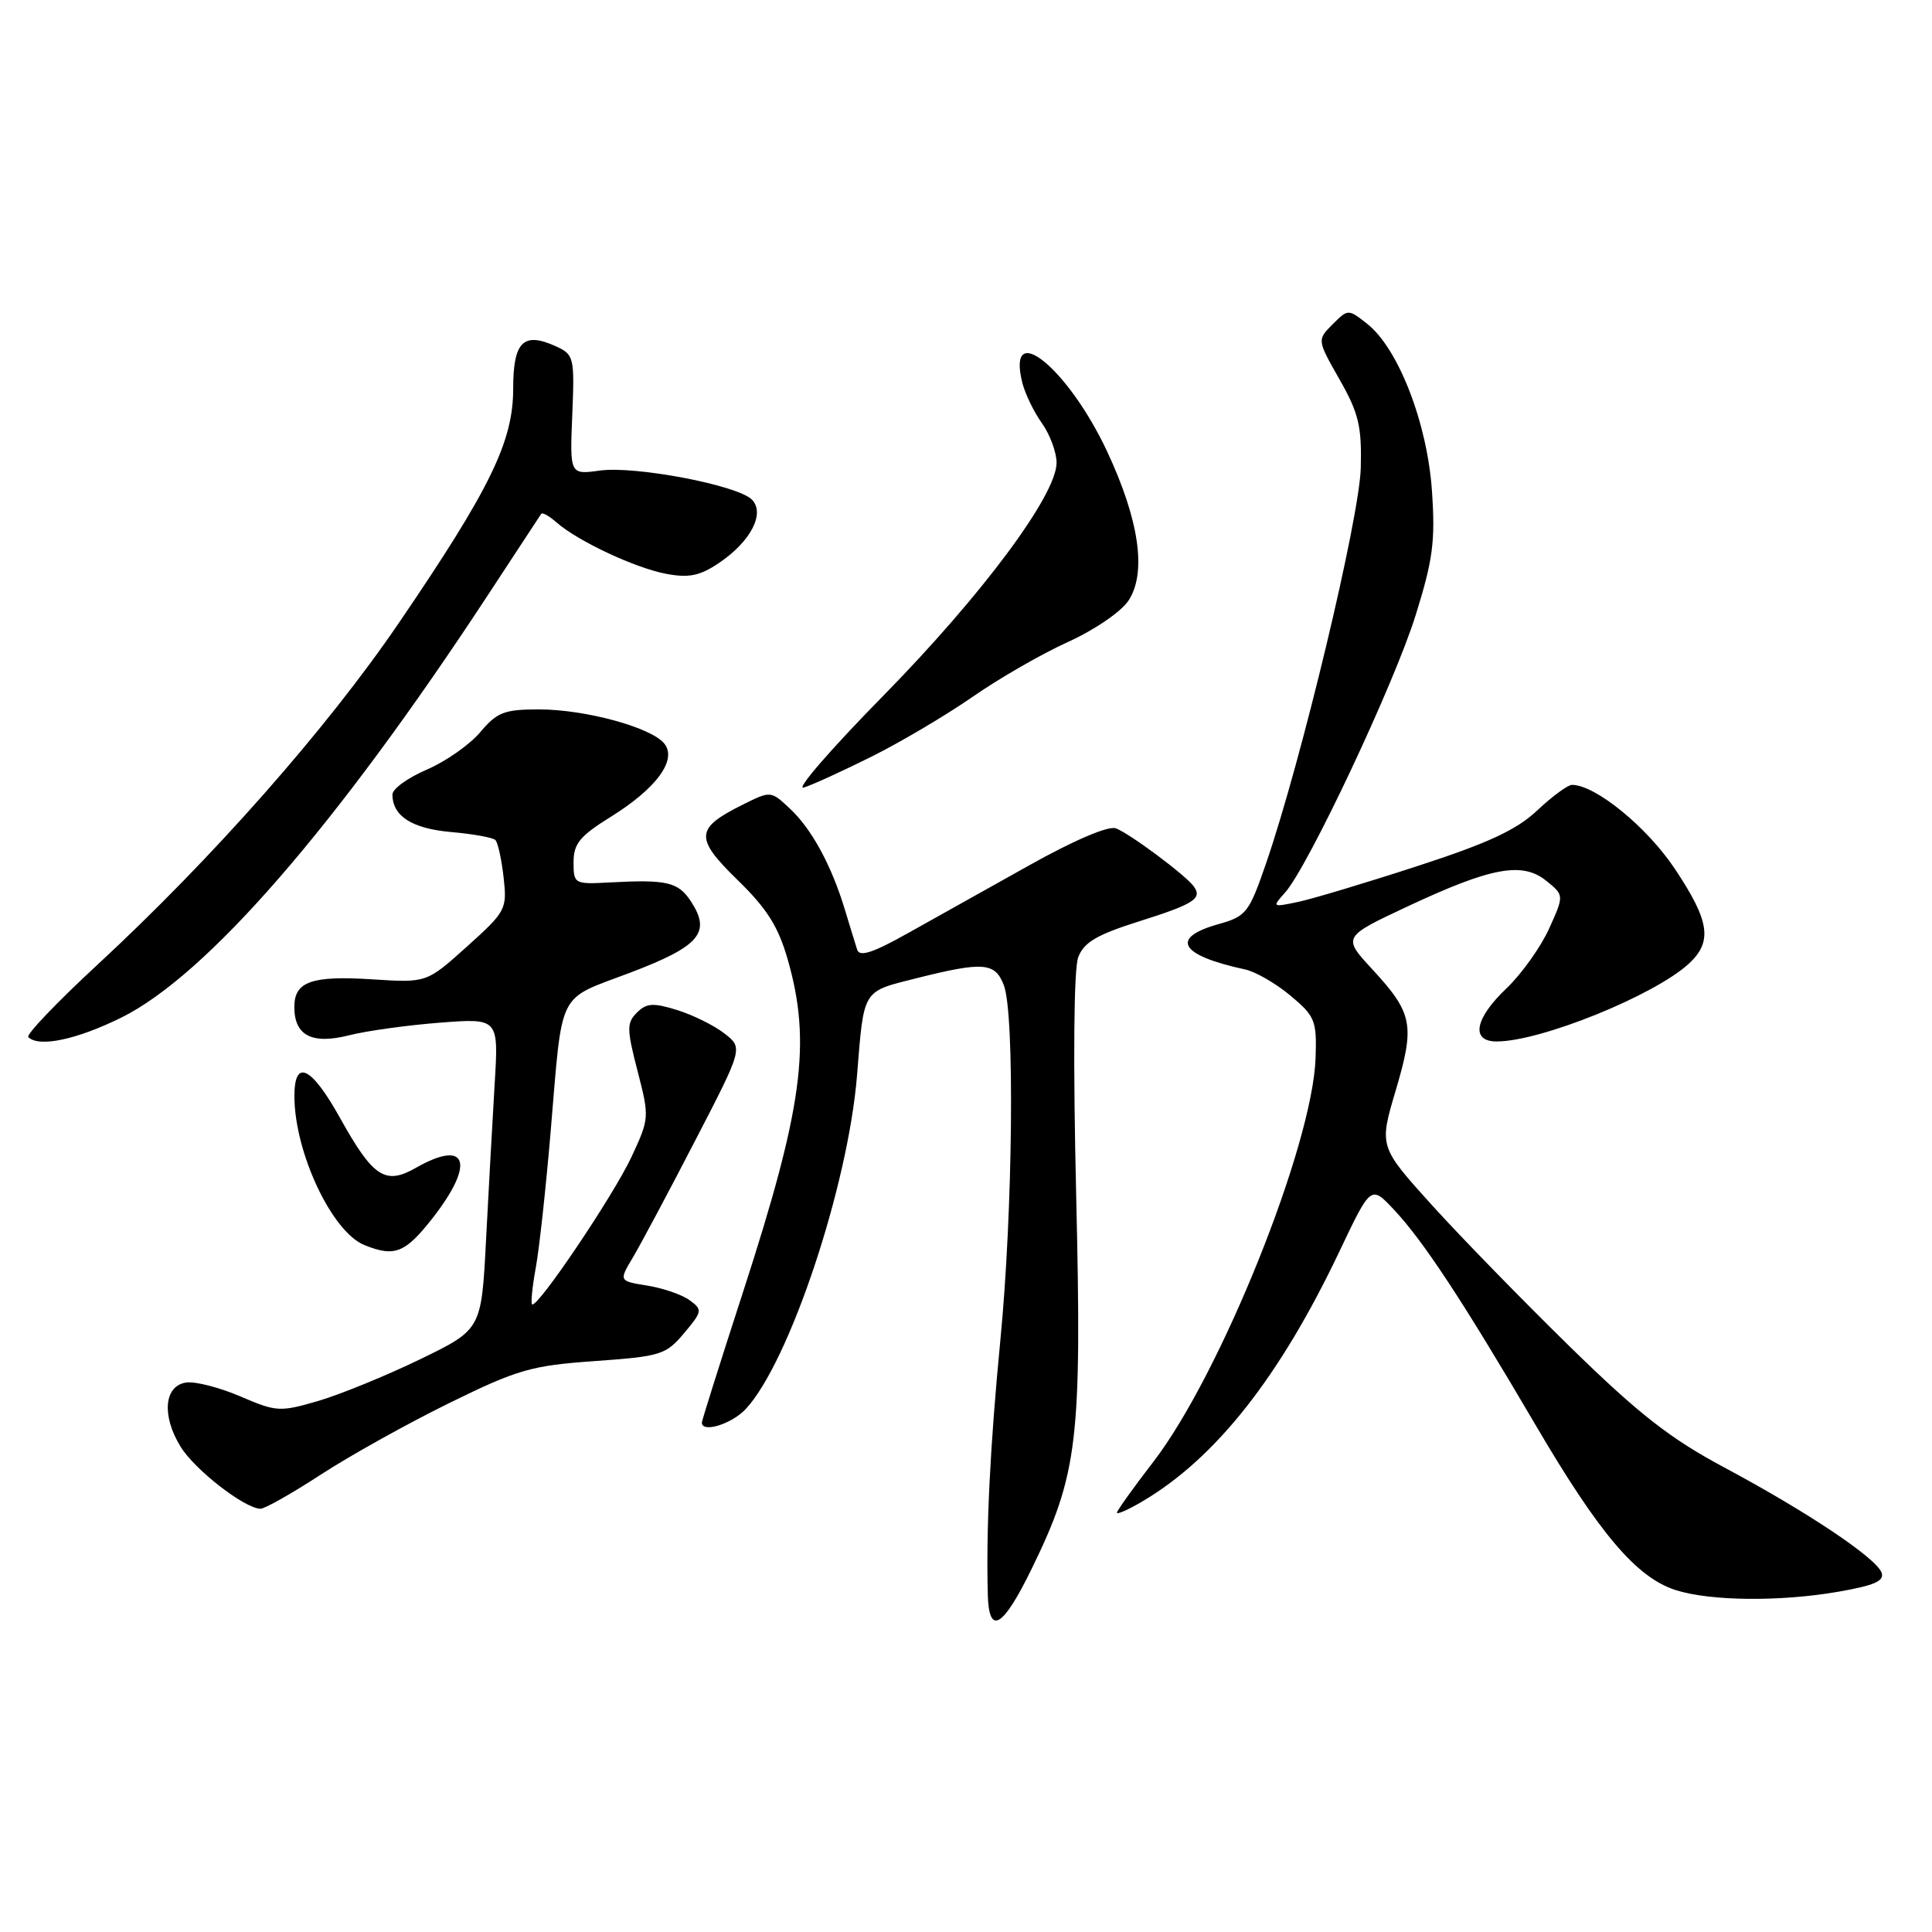 <?xml version="1.0" encoding="UTF-8" standalone="no"?>
<!DOCTYPE svg PUBLIC "-//W3C//DTD SVG 1.1//EN" "http://www.w3.org/Graphics/SVG/1.1/DTD/svg11.dtd" >
<svg xmlns="http://www.w3.org/2000/svg" xmlns:xlink="http://www.w3.org/1999/xlink" version="1.1" viewBox="0 0 256 256">
 <g >
 <path fill="currentColor"
d=" M 136.66 207.96 C 142.84 195.31 143.36 190.96 142.60 158.43 C 142.18 140.63 142.28 128.38 142.87 126.84 C 143.62 124.87 145.32 123.86 150.89 122.10 C 158.21 119.79 159.35 119.07 158.18 117.45 C 157.12 115.98 149.69 110.44 147.86 109.76 C 146.87 109.39 142.33 111.33 136.36 114.67 C 130.94 117.70 123.69 121.76 120.25 123.68 C 115.65 126.26 113.89 126.83 113.58 125.84 C 113.34 125.10 112.61 122.70 111.94 120.50 C 110.17 114.65 107.54 109.82 104.66 107.14 C 102.13 104.77 102.13 104.77 98.38 106.64 C 92.11 109.76 92.02 111.04 97.73 116.60 C 101.63 120.40 103.13 122.77 104.38 127.15 C 107.54 138.19 106.38 146.79 98.44 171.25 C 95.45 180.46 93.00 188.23 93.00 188.50 C 93.00 189.91 96.92 188.71 98.79 186.73 C 104.56 180.58 112.37 157.21 113.56 142.50 C 114.49 130.97 114.20 131.44 121.44 129.62 C 130.32 127.39 131.87 127.52 133.02 130.57 C 134.47 134.37 134.21 160.59 132.55 177.61 C 131.19 191.65 130.65 202.60 130.89 211.33 C 131.04 216.77 132.88 215.69 136.66 207.96 Z  M 243.60 210.91 C 248.41 210.07 249.74 209.48 249.31 208.36 C 248.55 206.40 239.46 200.32 228.50 194.46 C 221.32 190.62 217.21 187.42 208.16 178.58 C 201.92 172.48 193.65 164.00 189.77 159.72 C 182.73 151.93 182.73 151.93 184.94 144.49 C 187.51 135.81 187.22 134.27 181.83 128.43 C 177.88 124.15 177.88 124.15 186.61 120.06 C 197.61 114.91 201.73 114.15 204.90 116.72 C 207.26 118.63 207.26 118.63 205.26 123.06 C 204.15 125.50 201.62 129.05 199.63 130.95 C 195.40 134.96 194.84 138.00 198.32 138.00 C 204.14 138.00 219.16 131.92 223.75 127.72 C 226.96 124.77 226.56 122.07 221.91 115.10 C 218.21 109.56 211.39 104.00 208.30 104.00 C 207.74 104.00 205.67 105.52 203.70 107.38 C 200.96 109.96 197.21 111.71 187.81 114.76 C 181.04 116.97 173.93 119.10 172.00 119.51 C 168.57 120.23 168.54 120.21 170.27 118.28 C 173.31 114.89 184.76 90.58 187.58 81.52 C 189.88 74.16 190.20 71.70 189.74 65.04 C 189.13 56.07 185.28 46.15 181.16 42.91 C 178.64 40.93 178.63 40.93 176.57 42.98 C 174.52 45.04 174.52 45.04 177.49 50.27 C 180.03 54.73 180.45 56.46 180.31 62.00 C 180.14 68.64 172.43 100.85 167.75 114.43 C 165.49 120.97 165.14 121.42 161.43 122.46 C 154.96 124.28 156.34 126.60 165.00 128.46 C 166.38 128.76 169.07 130.32 171.00 131.93 C 174.26 134.66 174.49 135.23 174.32 140.21 C 173.92 151.79 161.70 182.20 152.80 193.73 C 150.16 197.15 148.00 200.18 148.00 200.44 C 148.00 200.71 149.54 200.03 151.41 198.92 C 161.10 193.20 169.59 182.43 177.48 165.82 C 181.65 157.04 181.65 157.04 184.69 160.27 C 188.60 164.44 193.78 172.31 203.40 188.70 C 211.92 203.24 216.84 209.03 222.05 210.70 C 226.64 212.16 235.89 212.25 243.60 210.91 Z  M 42.50 195.40 C 46.35 192.89 54.00 188.63 59.51 185.92 C 68.60 181.46 70.37 180.95 78.80 180.35 C 87.55 179.73 88.23 179.52 90.64 176.66 C 93.07 173.76 93.11 173.55 91.37 172.28 C 90.37 171.55 87.85 170.68 85.77 170.35 C 82.00 169.74 82.00 169.74 83.86 166.62 C 84.88 164.90 88.59 157.96 92.09 151.18 C 98.47 138.86 98.47 138.86 95.98 136.93 C 94.62 135.87 91.79 134.48 89.71 133.83 C 86.54 132.85 85.66 132.91 84.39 134.18 C 83.03 135.54 83.04 136.35 84.48 141.92 C 86.06 148.04 86.05 148.20 83.67 153.31 C 81.26 158.46 71.14 173.47 70.50 172.83 C 70.32 172.65 70.54 170.47 70.99 168.00 C 71.45 165.52 72.33 157.43 72.96 150.00 C 74.58 130.85 73.71 132.60 83.49 128.89 C 92.72 125.38 94.26 123.58 91.56 119.45 C 89.86 116.86 88.39 116.52 80.75 116.93 C 76.10 117.18 76.00 117.12 76.00 114.24 C 76.00 111.80 76.83 110.78 80.92 108.24 C 87.03 104.44 89.78 100.65 88.00 98.50 C 86.22 96.36 77.52 94.00 71.41 94.00 C 66.82 94.00 65.87 94.37 63.64 97.01 C 62.25 98.67 59.06 100.90 56.55 101.98 C 54.05 103.05 52.00 104.53 52.00 105.27 C 52.00 108.14 54.59 109.79 59.77 110.25 C 62.67 110.50 65.31 110.98 65.64 111.31 C 65.97 111.63 66.46 113.86 66.73 116.26 C 67.20 120.48 67.05 120.77 61.87 125.43 C 56.53 130.23 56.53 130.23 49.36 129.77 C 41.28 129.25 39.00 130.06 39.00 133.43 C 39.00 137.22 41.33 138.43 46.26 137.18 C 48.59 136.59 54.01 135.84 58.29 135.51 C 66.08 134.91 66.08 134.91 65.54 143.70 C 65.25 148.54 64.74 157.83 64.40 164.34 C 63.79 176.17 63.79 176.17 55.65 180.12 C 51.17 182.29 45.10 184.77 42.18 185.63 C 37.10 187.11 36.63 187.09 31.85 185.03 C 29.10 183.85 25.87 183.02 24.68 183.19 C 21.74 183.61 21.39 187.59 23.94 191.71 C 25.82 194.76 32.36 199.84 34.50 199.92 C 35.05 199.94 38.65 197.91 42.50 195.40 Z  M 57.37 161.34 C 63.01 154.10 61.89 150.87 55.10 154.75 C 51.05 157.06 49.44 156.00 45.07 148.16 C 41.25 141.29 39.00 140.21 39.01 145.25 C 39.02 152.70 43.98 163.25 48.29 164.98 C 52.31 166.60 53.70 166.04 57.37 161.34 Z  M 16.09 134.83 C 27.41 129.22 44.56 109.46 64.55 79.00 C 68.34 73.22 71.56 68.32 71.71 68.09 C 71.86 67.86 72.78 68.37 73.74 69.22 C 76.56 71.70 84.18 75.27 88.29 76.04 C 91.30 76.60 92.74 76.30 95.28 74.59 C 99.48 71.76 101.43 68.00 99.62 66.19 C 97.72 64.29 84.19 61.71 79.50 62.35 C 75.50 62.90 75.50 62.90 75.83 54.96 C 76.14 47.32 76.06 46.98 73.64 45.88 C 69.35 43.93 68.00 45.27 68.00 51.50 C 68.00 58.52 64.96 64.76 52.88 82.50 C 43.32 96.54 28.21 113.68 12.84 127.90 C 7.52 132.82 3.44 137.10 3.75 137.42 C 5.15 138.82 10.16 137.76 16.09 134.83 Z  M 115.50 100.25 C 119.35 98.33 125.36 94.77 128.85 92.35 C 132.34 89.92 138.03 86.64 141.50 85.07 C 145.05 83.46 148.57 81.05 149.54 79.57 C 151.96 75.88 150.96 68.92 146.69 59.80 C 141.50 48.73 133.31 42.12 135.47 50.75 C 135.84 52.19 137.00 54.60 138.07 56.09 C 139.13 57.59 140.00 59.94 140.00 61.32 C 140.00 65.59 130.15 78.83 117.03 92.20 C 110.12 99.23 105.38 104.70 106.49 104.36 C 107.60 104.02 111.65 102.17 115.50 100.25 Z "/>
</g>
</svg>